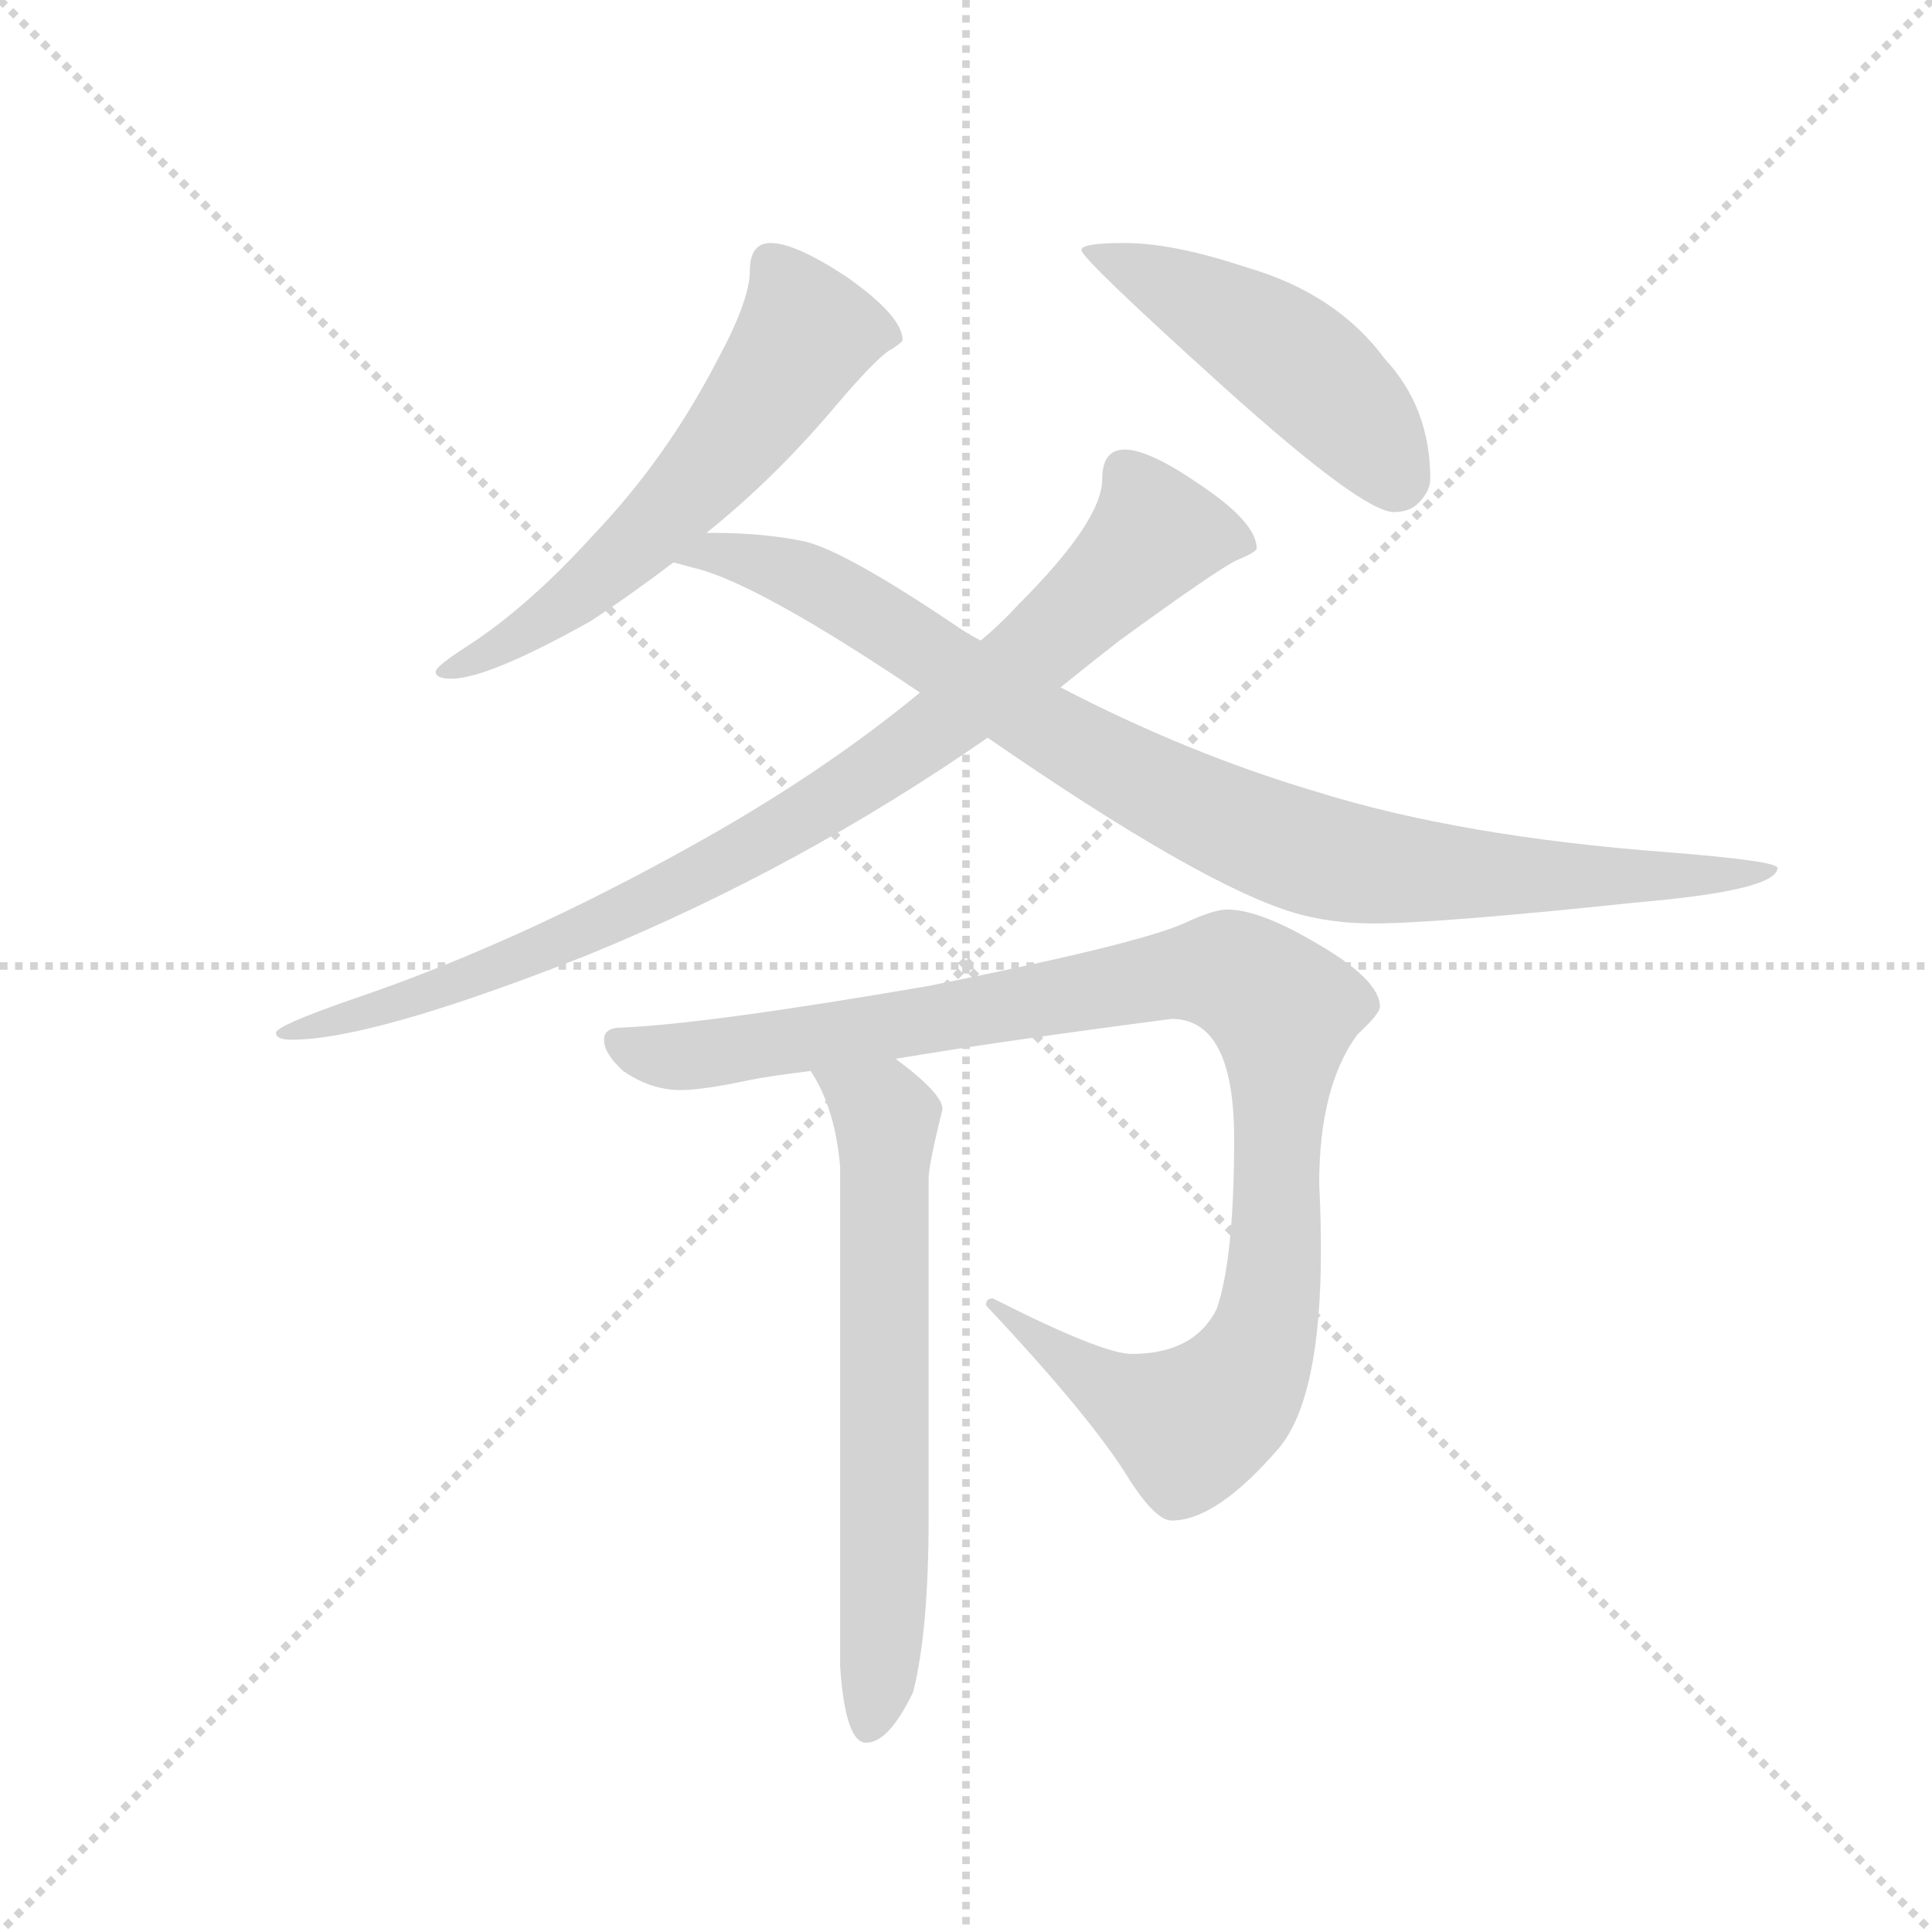 <svg version="1.1" viewBox="0 0 1024 1024" xmlns="http://www.w3.org/2000/svg">
  <g stroke="lightgray" stroke-dasharray="1,1" stroke-width="1" transform="scale(4, 4)">
    <line x1="0" y1="0" x2="256" y2="256"></line>
    <line x1="256" y1="0" x2="0" y2="256"></line>
    <line x1="128" y1="0" x2="128" y2="256"></line>
    <line x1="0" y1="128" x2="256" y2="128"></line>
  </g>
  <g transform="scale(0.92, -0.92) translate(60, -850)">
    <style type="text/css">
      
        @keyframes keyframes0 {
          from {
            stroke: blue;
            stroke-dashoffset: 595;
            stroke-width: 128;
          }
          66% {
            animation-timing-function: step-end;
            stroke: blue;
            stroke-dashoffset: 0;
            stroke-width: 128;
          }
          to {
            stroke: black;
            stroke-width: 1024;
          }
        }
        #make-me-a-hanzi-animation-0 {
          animation: keyframes0 0.734s both;
          animation-delay: 0s;
          animation-timing-function: linear;
        }
      
        @keyframes keyframes1 {
          from {
            stroke: blue;
            stroke-dashoffset: 481;
            stroke-width: 128;
          }
          61% {
            animation-timing-function: step-end;
            stroke: blue;
            stroke-dashoffset: 0;
            stroke-width: 128;
          }
          to {
            stroke: black;
            stroke-width: 1024;
          }
        }
        #make-me-a-hanzi-animation-1 {
          animation: keyframes1 0.641s both;
          animation-delay: 0.734s;
          animation-timing-function: linear;
        }
      
        @keyframes keyframes2 {
          from {
            stroke: blue;
            stroke-dashoffset: 891;
            stroke-width: 128;
          }
          74% {
            animation-timing-function: step-end;
            stroke: blue;
            stroke-dashoffset: 0;
            stroke-width: 128;
          }
          to {
            stroke: black;
            stroke-width: 1024;
          }
        }
        #make-me-a-hanzi-animation-2 {
          animation: keyframes2 0.975s both;
          animation-delay: 1.376s;
          animation-timing-function: linear;
        }
      
        @keyframes keyframes3 {
          from {
            stroke: blue;
            stroke-dashoffset: 927;
            stroke-width: 128;
          }
          75% {
            animation-timing-function: step-end;
            stroke: blue;
            stroke-dashoffset: 0;
            stroke-width: 128;
          }
          to {
            stroke: black;
            stroke-width: 1024;
          }
        }
        #make-me-a-hanzi-animation-3 {
          animation: keyframes3 1.004s both;
          animation-delay: 2.351s;
          animation-timing-function: linear;
        }
      
        @keyframes keyframes4 {
          from {
            stroke: blue;
            stroke-dashoffset: 1032;
            stroke-width: 128;
          }
          77% {
            animation-timing-function: step-end;
            stroke: blue;
            stroke-dashoffset: 0;
            stroke-width: 128;
          }
          to {
            stroke: black;
            stroke-width: 1024;
          }
        }
        #make-me-a-hanzi-animation-4 {
          animation: keyframes4 1.09s both;
          animation-delay: 3.355s;
          animation-timing-function: linear;
        }
      
        @keyframes keyframes5 {
          from {
            stroke: blue;
            stroke-dashoffset: 650;
            stroke-width: 128;
          }
          68% {
            animation-timing-function: step-end;
            stroke: blue;
            stroke-dashoffset: 0;
            stroke-width: 128;
          }
          to {
            stroke: black;
            stroke-width: 1024;
          }
        }
        #make-me-a-hanzi-animation-5 {
          animation: keyframes5 0.779s both;
          animation-delay: 4.445s;
          animation-timing-function: linear;
        }
      
    </style>
    
      <path d="M 384 710 Q 372 710 372 694 Q 372 677 353 642 Q 324 586 282 542 Q 244 500 208 477 Q 191 466 191 463 Q 191 459 200 459 Q 221 459 280 492 Q 303 507 328 526 L 347 543 Q 387 575 423 618 Q 447 646 454 649 Q 460 653 460 654 Q 460 668 427 691 Q 398 710 384 710 Z" fill="lightgray"></path>
    
      <path d="M 588 710 Q 563 710 563 706 Q 563 701 645 627 Q 725 555 743 555 Q 752 555 757 560 Q 764 567 764 574 Q 764 615 738 643 Q 710 681 658 696 Q 616 710 588 710 Z" fill="lightgray"></path>
    
      <path d="M 470 451 Q 413 404 339 363 Q 237 306 142 274 Q 99 259 99 255 Q 99 251 108 251 Q 155 251 279 300 Q 401 350 509 425 L 551 454 Q 567 467 585 481 Q 640 521 652 527 Q 664 532 664 534 Q 664 549 631 571 Q 602 591 588 591 Q 575 591 575 574 Q 575 550 527 502 Q 517 491 505 481 L 470 451 Z" fill="lightgray"></path>
    
      <path d="M 328 526 Q 332 525 339 523 Q 375 515 470 451 L 509 425 Q 632 340 686 324 Q 707 318 731 318 Q 768 318 882 330 Q 964 337 964 350 Q 964 354 901 359 Q 781 368 698 394 Q 624 416 551 454 L 505 481 Q 499 484 493 488 Q 428 532 404 538 Q 380 543 351 543 L 347 543 C 317 544 299 534 328 526 Z" fill="lightgray"></path>
    
      <path d="M 647 326 Q 639 326 622 318 Q 595 306 475 282 Q 347 260 298 258 Q 288 258 288 251 Q 288 243 299 233 Q 315 222 332 222 Q 345 222 373 228 Q 383 230 407 233 L 456 240 Q 515 250 615 263 Q 651 263 651 194 Q 651 125 641 96 Q 628 70 592 70 Q 575 70 512 102 Q 508 102 508 98 Q 570 32 591 -3 Q 606 -26 615 -26 Q 641 -26 677 16 Q 701 45 701 130 Q 701 148 700 168 Q 700 224 722 254 Q 735 266 735 270 Q 735 286 696 308 Q 665 326 647 326 Z" fill="lightgray"></path>
    
      <path d="M 407 233 Q 421 212 424 178 L 424 -110 Q 427 -154 439 -154 Q 452 -154 466 -125 Q 475 -90 475 -24 L 475 171 Q 475 179 483 211 Q 483 220 456 240 C 432 258 392 259 407 233 Z" fill="lightgray"></path>
    
    
      <clipPath id="make-me-a-hanzi-clip-0">
        <path d="M 384 710 Q 372 710 372 694 Q 372 677 353 642 Q 324 586 282 542 Q 244 500 208 477 Q 191 466 191 463 Q 191 459 200 459 Q 221 459 280 492 Q 303 507 328 526 L 347 543 Q 387 575 423 618 Q 447 646 454 649 Q 460 653 460 654 Q 460 668 427 691 Q 398 710 384 710 Z"></path>
      </clipPath>
      <path clip-path="url(#make-me-a-hanzi-clip-0)" d="M 453 656 L 405 658 L 365 599 L 309 538 L 248 488 L 196 463" fill="none" id="make-me-a-hanzi-animation-0" stroke-dasharray="467 934" stroke-linecap="round"></path>
    
      <clipPath id="make-me-a-hanzi-clip-1">
        <path d="M 588 710 Q 563 710 563 706 Q 563 701 645 627 Q 725 555 743 555 Q 752 555 757 560 Q 764 567 764 574 Q 764 615 738 643 Q 710 681 658 696 Q 616 710 588 710 Z"></path>
      </clipPath>
      <path clip-path="url(#make-me-a-hanzi-clip-1)" d="M 567 706 L 668 655 L 715 615 L 744 574" fill="none" id="make-me-a-hanzi-animation-1" stroke-dasharray="353 706" stroke-linecap="round"></path>
    
      <clipPath id="make-me-a-hanzi-clip-2">
        <path d="M 470 451 Q 413 404 339 363 Q 237 306 142 274 Q 99 259 99 255 Q 99 251 108 251 Q 155 251 279 300 Q 401 350 509 425 L 551 454 Q 567 467 585 481 Q 640 521 652 527 Q 664 532 664 534 Q 664 549 631 571 Q 602 591 588 591 Q 575 591 575 574 Q 575 550 527 502 Q 517 491 505 481 L 470 451 Z"></path>
      </clipPath>
      <path clip-path="url(#make-me-a-hanzi-clip-2)" d="M 655 536 L 606 542 L 512 455 L 363 356 L 245 299 L 104 254" fill="none" id="make-me-a-hanzi-animation-2" stroke-dasharray="763 1526" stroke-linecap="round"></path>
    
      <clipPath id="make-me-a-hanzi-clip-3">
        <path d="M 328 526 Q 332 525 339 523 Q 375 515 470 451 L 509 425 Q 632 340 686 324 Q 707 318 731 318 Q 768 318 882 330 Q 964 337 964 350 Q 964 354 901 359 Q 781 368 698 394 Q 624 416 551 454 L 505 481 Q 499 484 493 488 Q 428 532 404 538 Q 380 543 351 543 L 347 543 C 317 544 299 534 328 526 Z"></path>
      </clipPath>
      <path clip-path="url(#make-me-a-hanzi-clip-3)" d="M 335 528 L 358 531 L 402 518 L 600 398 L 701 356 L 828 344 L 961 349" fill="none" id="make-me-a-hanzi-animation-3" stroke-dasharray="799 1598" stroke-linecap="round"></path>
    
      <clipPath id="make-me-a-hanzi-clip-4">
        <path d="M 647 326 Q 639 326 622 318 Q 595 306 475 282 Q 347 260 298 258 Q 288 258 288 251 Q 288 243 299 233 Q 315 222 332 222 Q 345 222 373 228 Q 383 230 407 233 L 456 240 Q 515 250 615 263 Q 651 263 651 194 Q 651 125 641 96 Q 628 70 592 70 Q 575 70 512 102 Q 508 102 508 98 Q 570 32 591 -3 Q 606 -26 615 -26 Q 641 -26 677 16 Q 701 45 701 130 Q 701 148 700 168 Q 700 224 722 254 Q 735 266 735 270 Q 735 286 696 308 Q 665 326 647 326 Z"></path>
      </clipPath>
      <path clip-path="url(#make-me-a-hanzi-clip-4)" d="M 297 249 L 328 241 L 348 243 L 642 291 L 670 277 L 679 264 L 673 102 L 654 52 L 626 29 L 615 32 L 517 93" fill="none" id="make-me-a-hanzi-animation-4" stroke-dasharray="904 1808" stroke-linecap="round"></path>
    
      <clipPath id="make-me-a-hanzi-clip-5">
        <path d="M 407 233 Q 421 212 424 178 L 424 -110 Q 427 -154 439 -154 Q 452 -154 466 -125 Q 475 -90 475 -24 L 475 171 Q 475 179 483 211 Q 483 220 456 240 C 432 258 392 259 407 233 Z"></path>
      </clipPath>
      <path clip-path="url(#make-me-a-hanzi-clip-5)" d="M 414 229 L 451 205 L 450 -66 L 440 -144" fill="none" id="make-me-a-hanzi-animation-5" stroke-dasharray="522 1044" stroke-linecap="round"></path>
    
  </g>
</svg>
